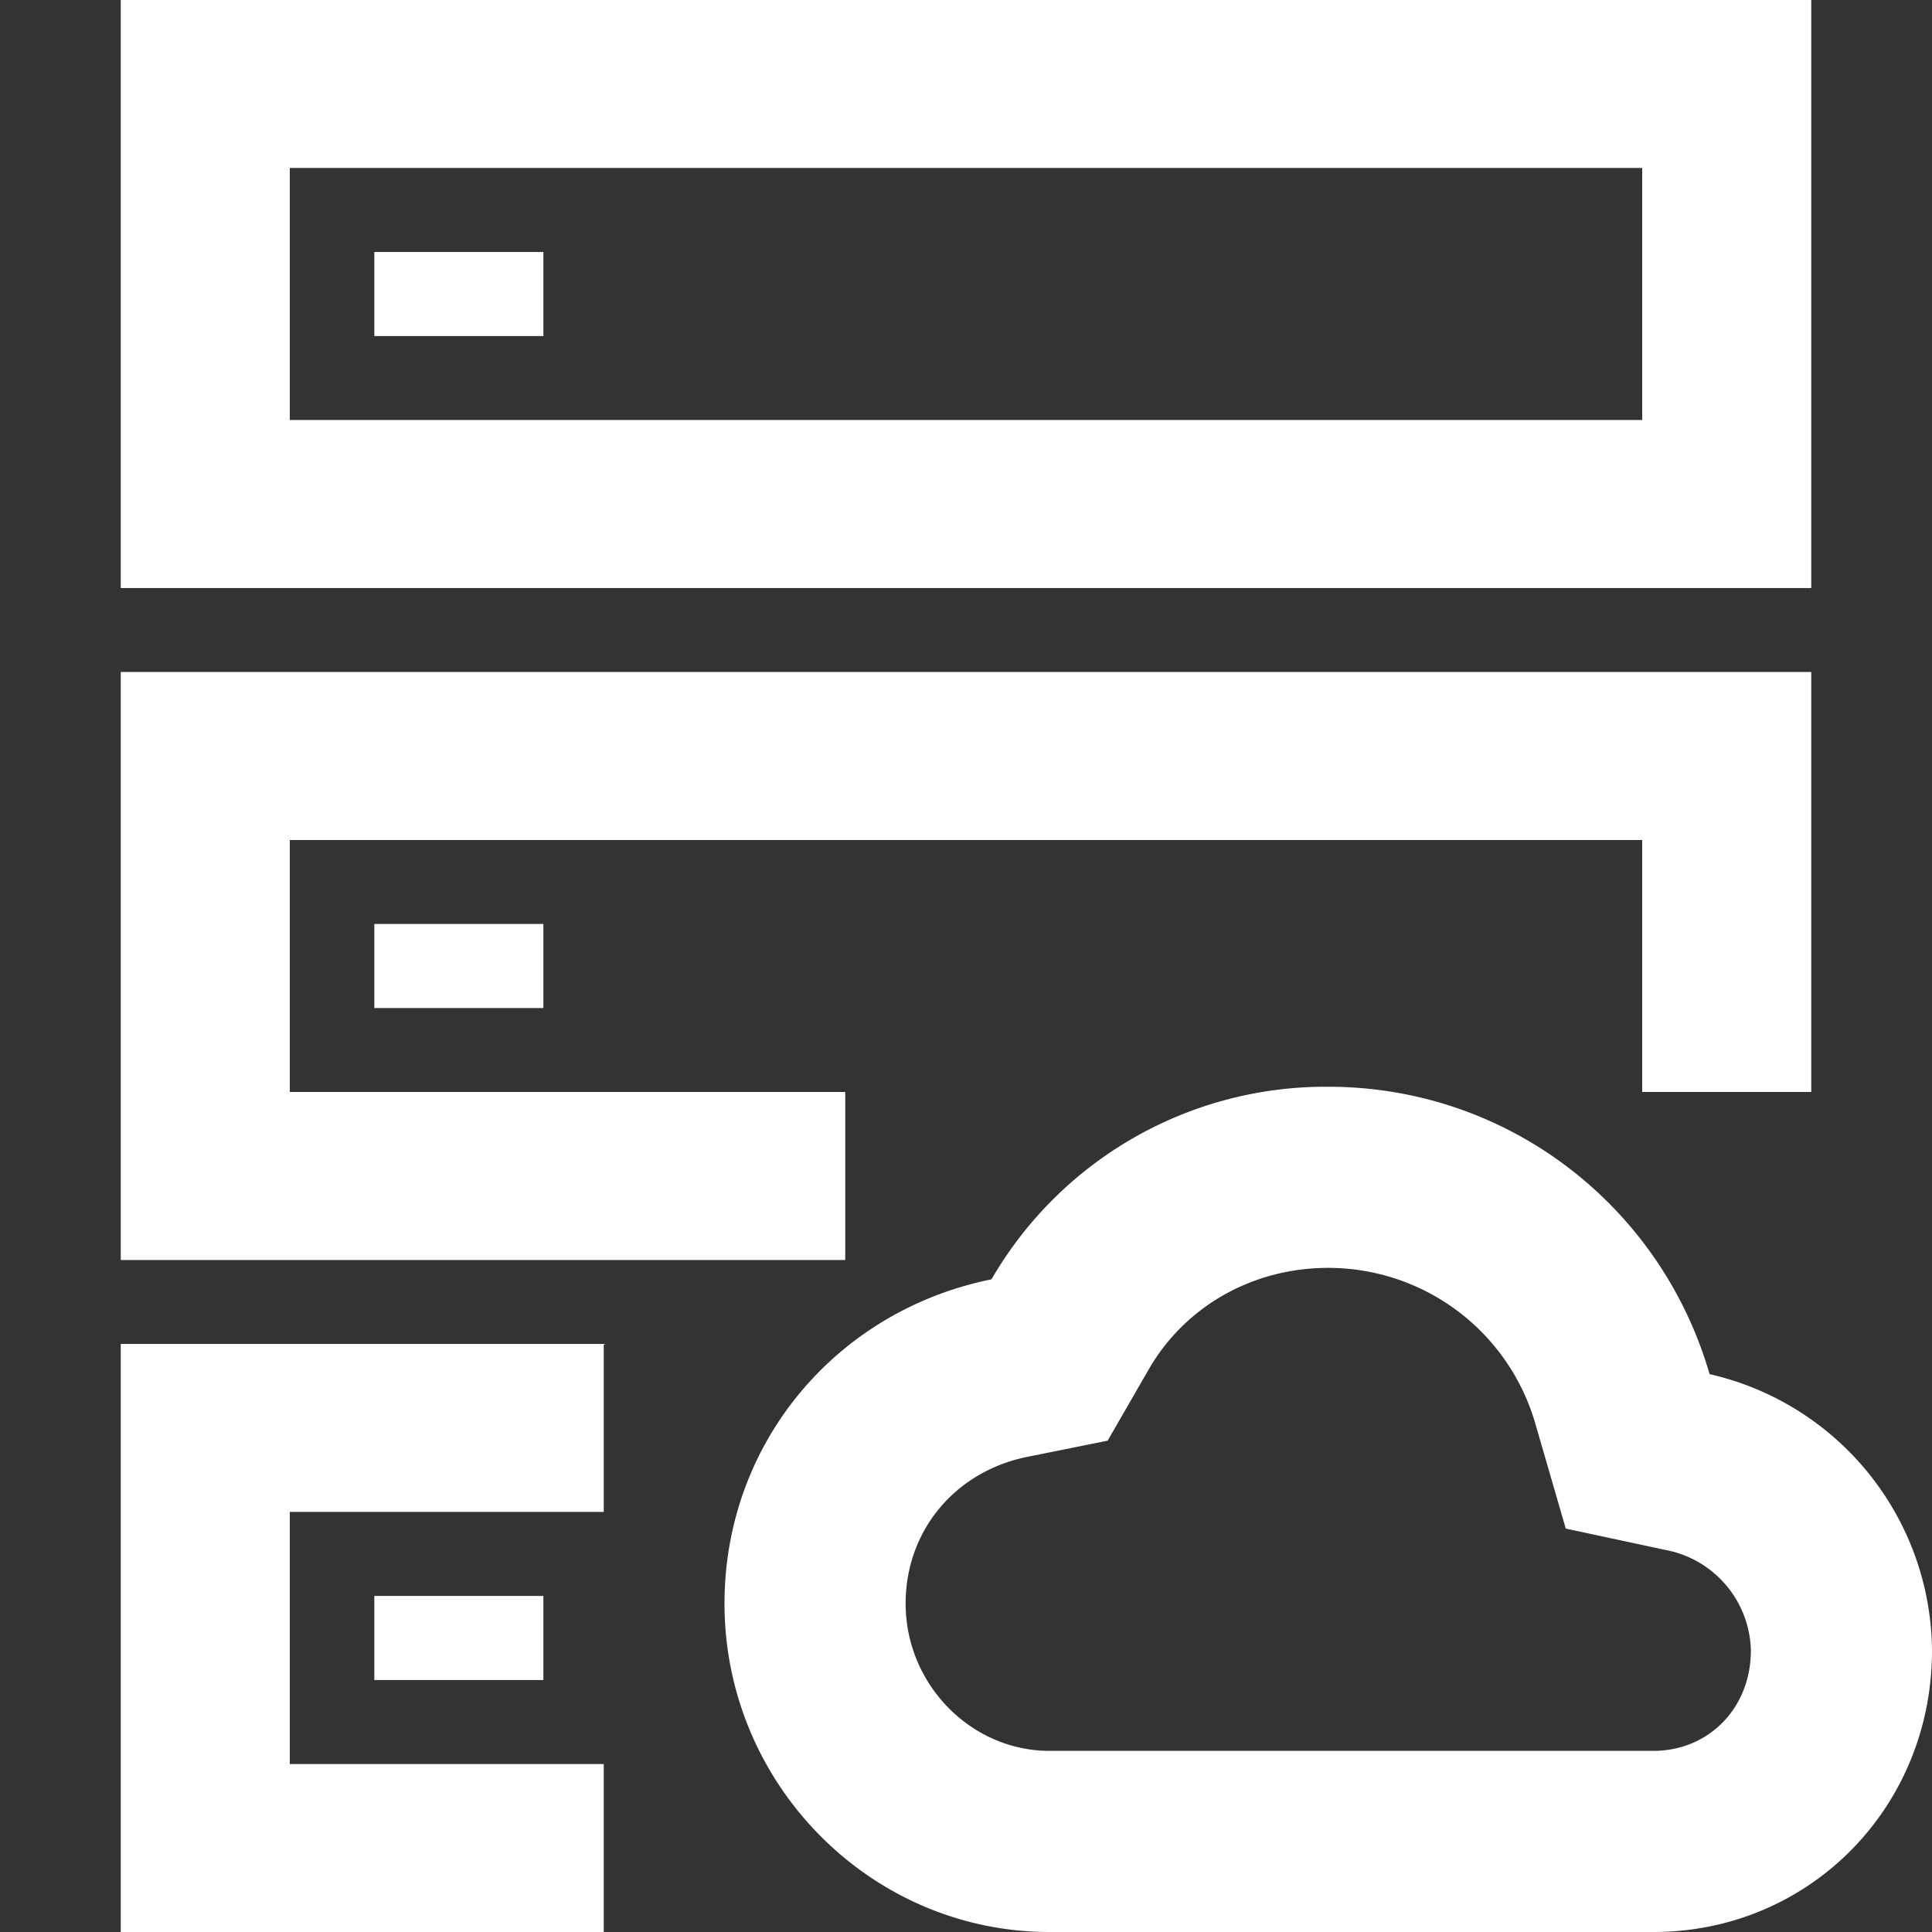 <?xml version="1.0" standalone="no"?><!DOCTYPE svg PUBLIC "-//W3C//DTD SVG 1.1//EN" "http://www.w3.org/Graphics/SVG/1.1/DTD/svg11.dtd"><svg t="1665046605957" class="icon" viewBox="0 0 1024 1024" version="1.1" xmlns="http://www.w3.org/2000/svg" p-id="2560" width="32" height="32" xmlns:xlink="http://www.w3.org/1999/xlink"><rect x="0" y="0" width="1024" height="1024" fill="#333333" stroke="none"/><path d="M320 934.976V1024H64v-311.68h256.96L320 712.704v88.64H153.6v133.632H320z m640-356.224H448v89.088H64v-311.68h896v222.592zM153.6 445.248v133.504h716.8V445.248H153.6zM64 0h896v311.68H64V0z m89.6 89.024v133.568h716.8V89.024H153.6z m44.8 44.544h89.6v44.544H198.4v-44.544z m0 356.16h89.6v44.544H198.4v-44.544z m0 356.16h89.6v44.544H198.4v-44.544z m825.6 28.864C1024 958.08 958.912 1024 876.288 1024h-320C461.44 1024 384 945.6 384 849.92c0-84.928 59.136-155.2 141.504-171.84A204.608 204.608 0 0 1 704 576c95.232 0 176.32 63.232 202.112 152.32A151.488 151.488 0 0 1 1024 874.752z m-96 0a55.552 55.552 0 0 0-41.984-52.544l-56.128-12.032-16-55.168A114.24 114.24 0 0 0 704 672c-40.32 0-76.096 20.608-95.232 53.952l-21.696 37.632-42.56 8.576c-38.4 7.744-64.512 39.296-64.512 77.696 0 43.008 34.752 78.144 76.288 78.144h320c29.312 0 51.712-22.656 51.712-53.248z" fill="#ffffff" p-id="2561"></path></svg>
